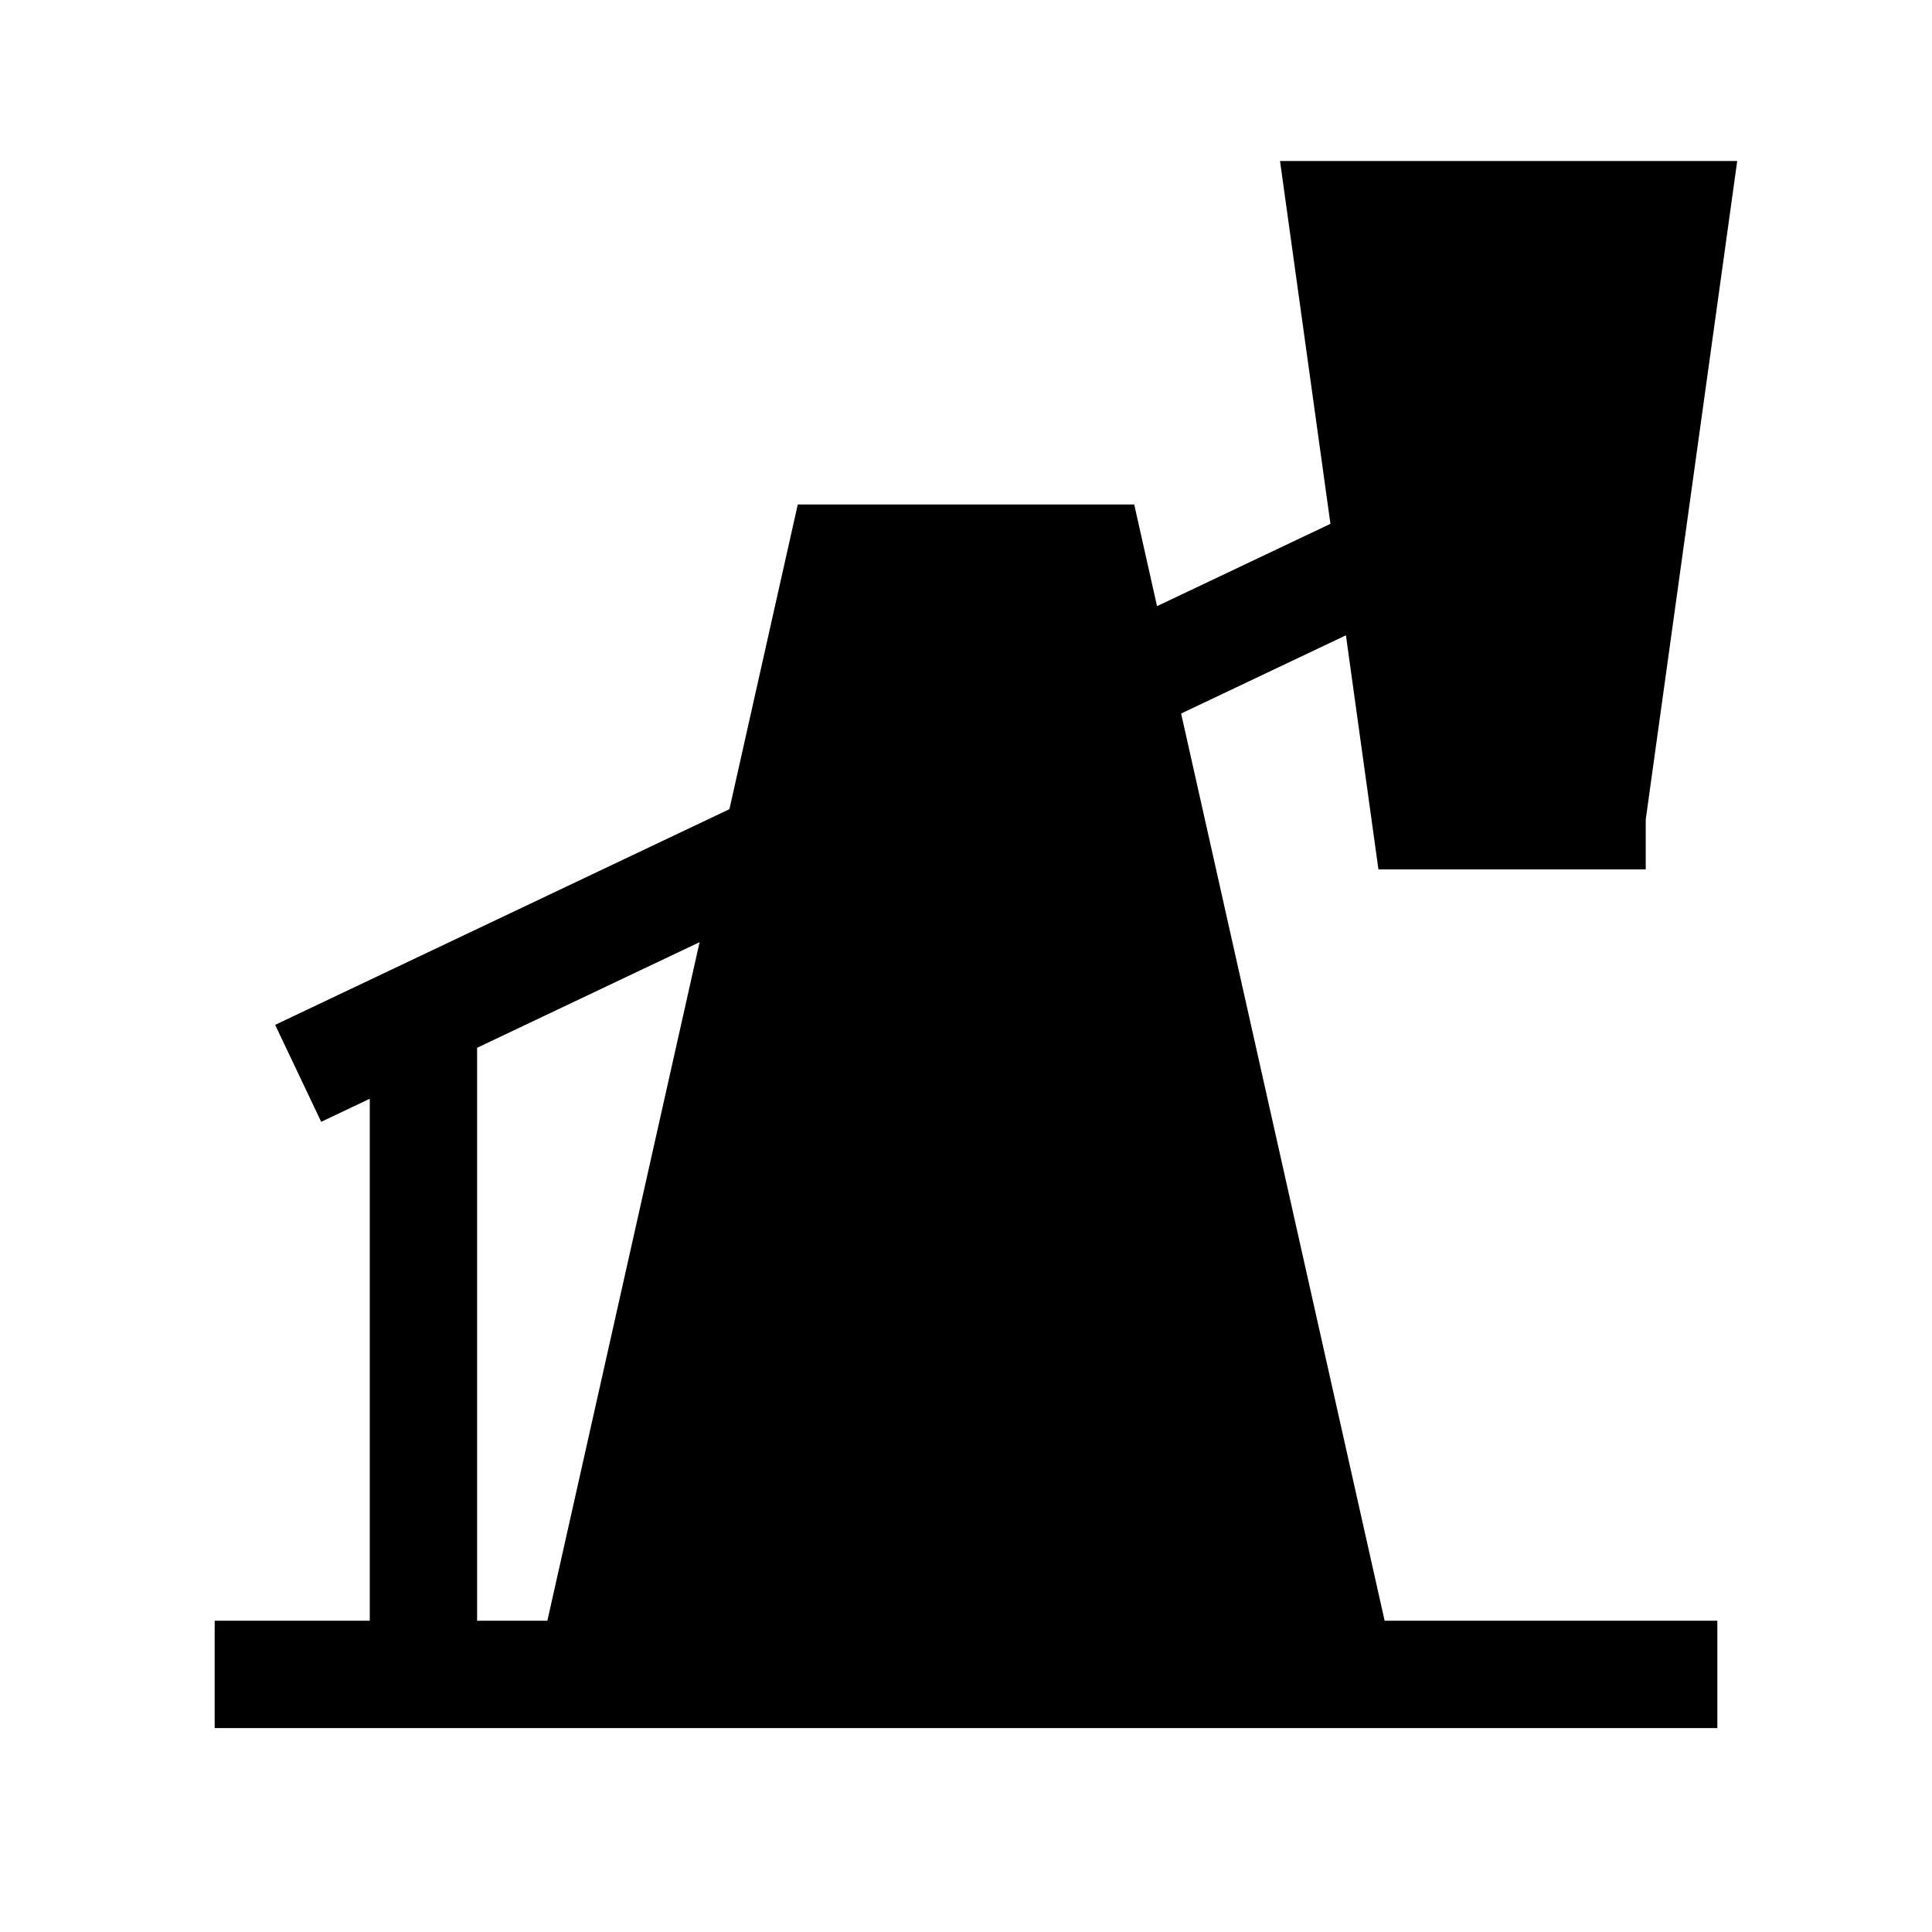 <svg xmlns="http://www.w3.org/2000/svg" viewBox="0 0 18 18"><path d="M2 15.6h14M2.778 10l10.11-4.8M3.945 9.6V16m1.945-2.8h6.222M6.667 10h4.666m3.5-2.4h-1.555L12.5 2h3.111l-.778 5.6zm-2.333 8h-7L7.833 5.2h2.334L12.5 15.6z" stroke="currentColor" vector-effect="non-scaling-stroke"></path></svg>